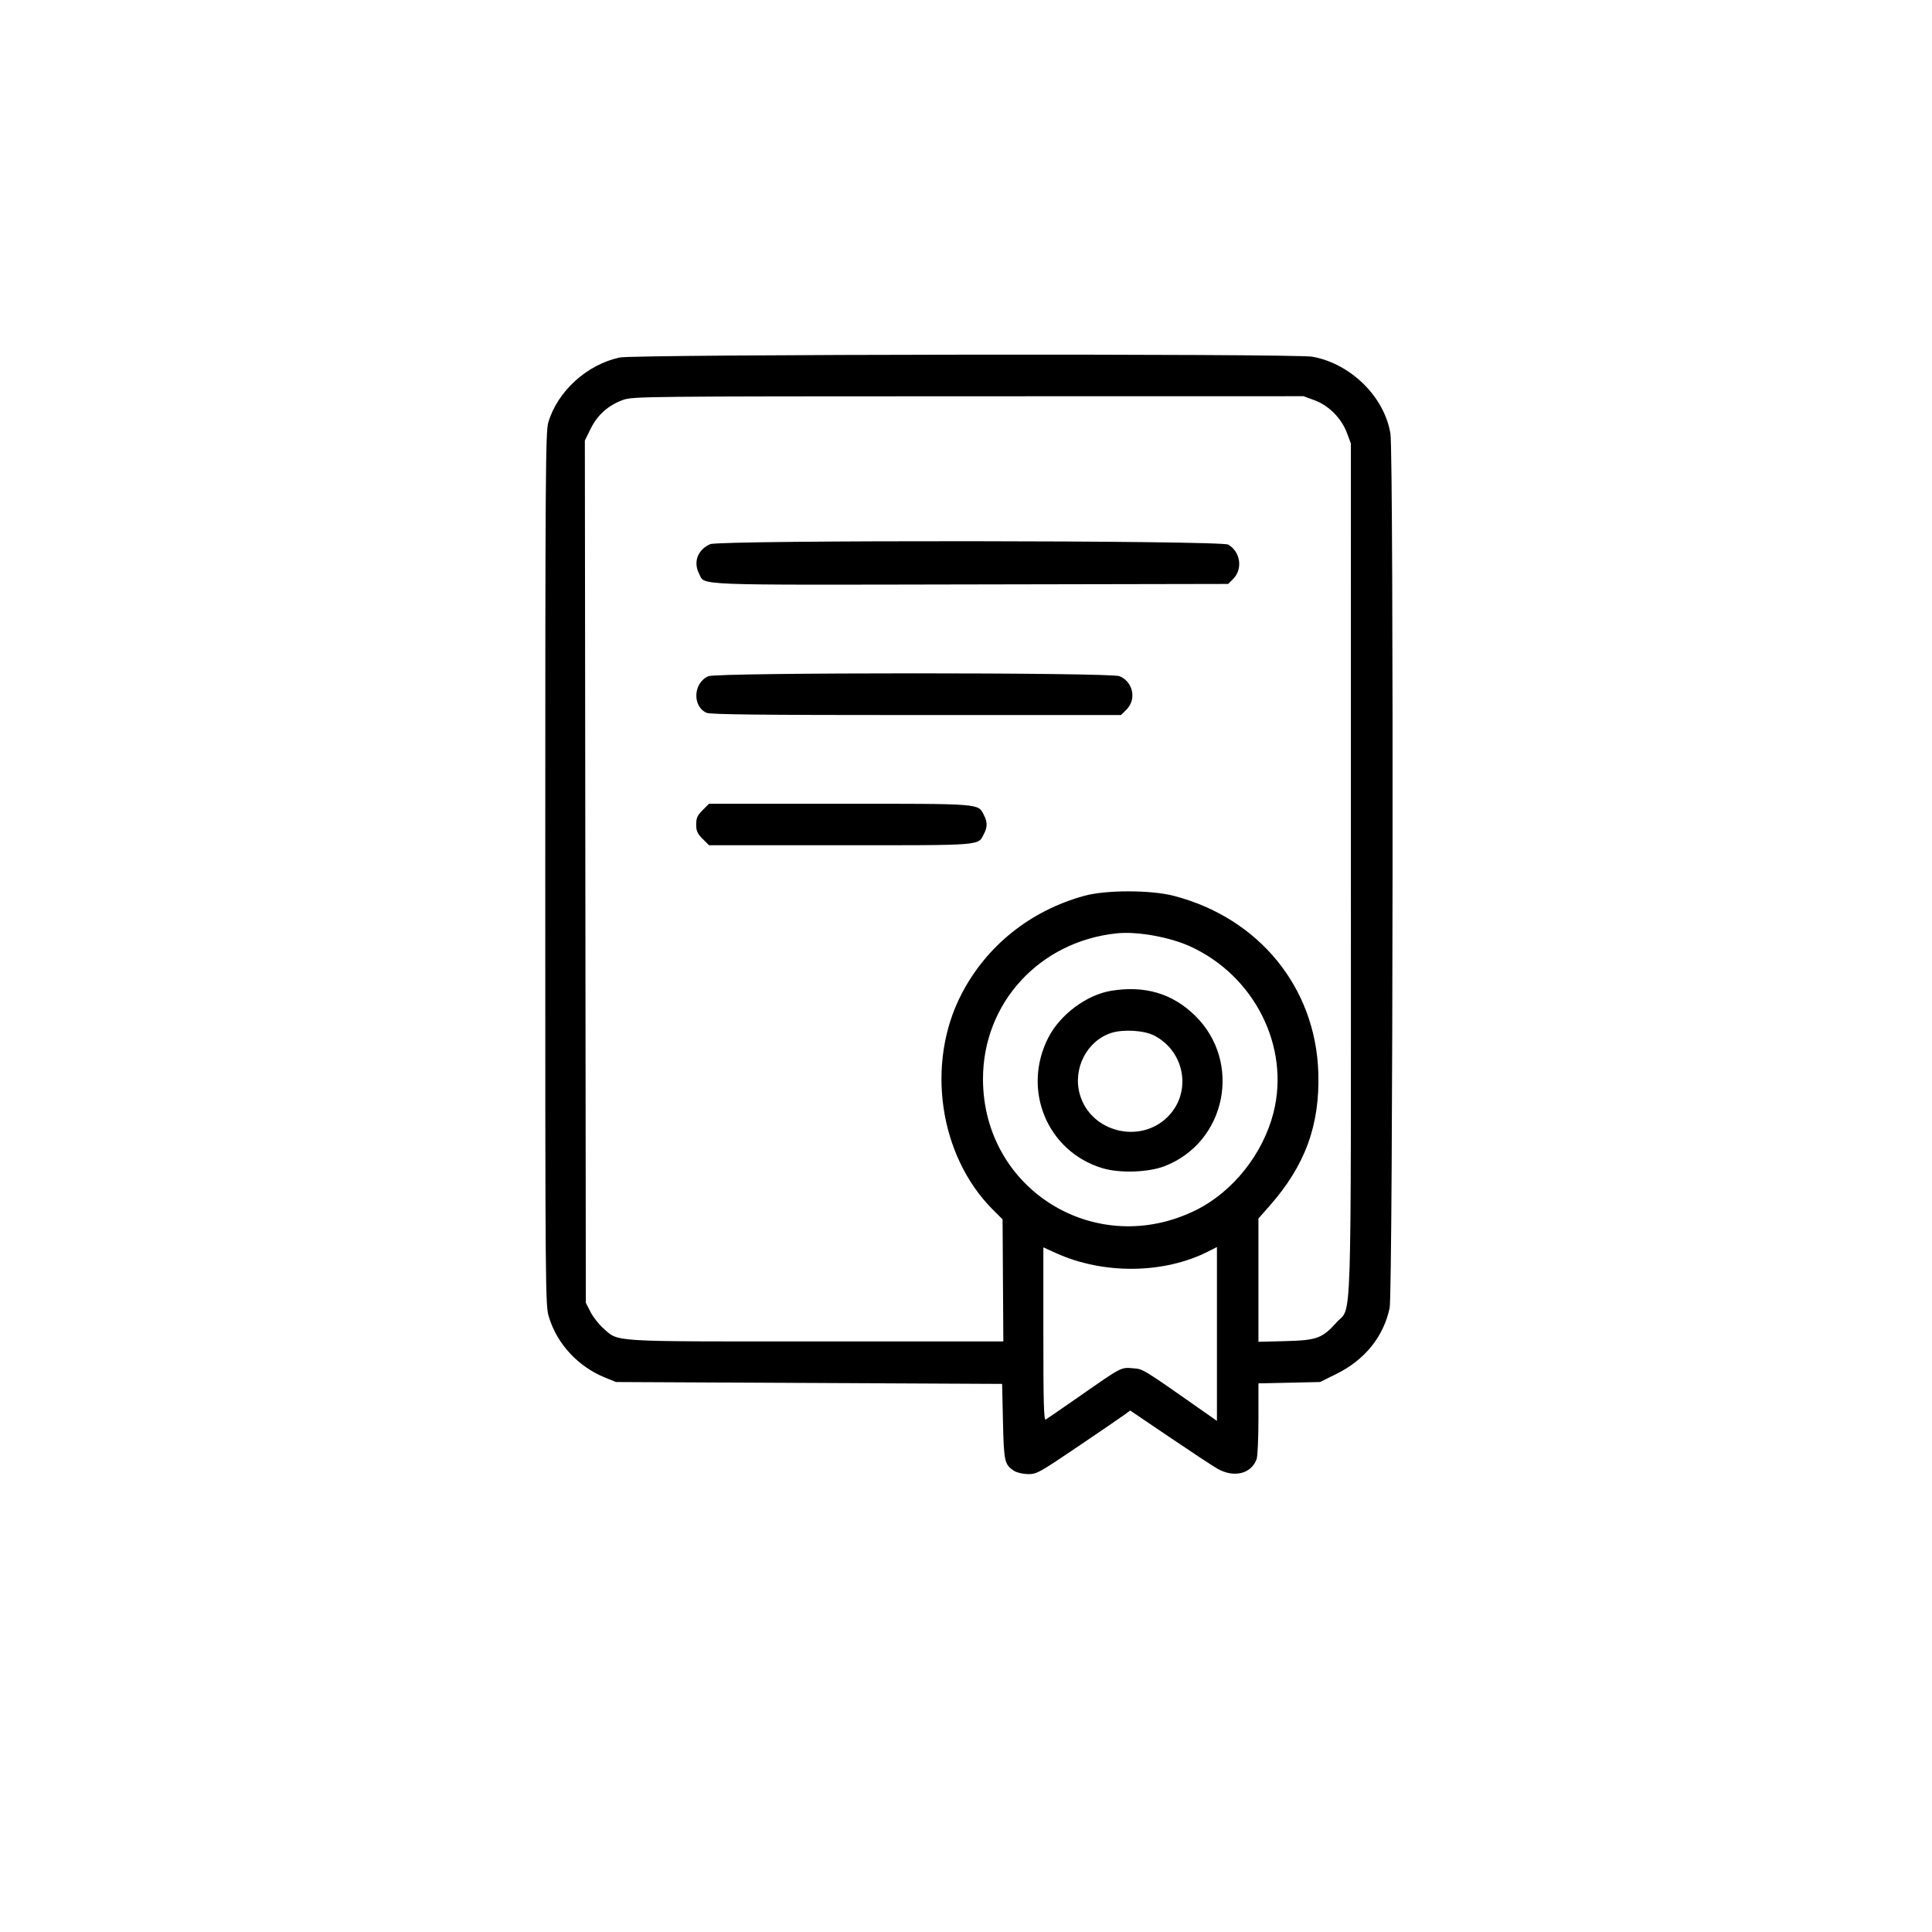 <svg xmlns="http://www.w3.org/2000/svg" width="1024" height="1024" viewBox="0 0 1024 1024"><path fill-rule="evenodd" d="M328.411 189.484c-17.422 3.791-32.956 17.942-37.813 34.448-1.444 4.907-1.598 27.743-1.598 236.644 0 227.815.029 231.308 1.985 237.641 4.418 14.302 15.523 26.199 29.87 32.001l5.645 2.282 102.321.5 102.321.5.449 19.957c.48 21.323.814 22.797 5.924 26.145 1.368.896 4.652 1.662 7.301 1.702 4.595.069 5.815-.604 26.706-14.739 12.04-8.146 23.154-15.744 24.696-16.885l2.806-2.074 20.738 14.037c11.406 7.719 22.803 15.233 25.326 16.696 8.76 5.081 17.953 2.942 20.922-4.866.545-1.432.99-11.078.99-21.435v-18.832l16.327-.353 16.327-.353 8.769-4.346c14.986-7.427 24.896-19.726 28.108-34.884 1.789-8.442 2.204-451.988.434-463.27-3.069-19.556-21.003-37.291-41.399-40.939-9.544-1.707-359.217-1.304-367.155.423m1.741 22.512c-7.728 2.78-13.502 7.936-17.112 15.28l-3.06 6.224.26 228.5.26 228.5 2.491 4.877c1.369 2.682 4.432 6.586 6.805 8.675 8.325 7.327 2.169 6.948 112.776 6.948h99.215l-.201-32.355-.201-32.355-5.153-5.153c-28.481-28.481-35.629-77.444-16.666-114.159 13.273-25.7 36.549-44.333 65.192-52.187 11.512-3.157 35.257-3.132 47.458.049 45.067 11.75 75.089 48.497 76.518 93.66.88 27.819-6.965 49.263-25.852 70.665L667 645.83v65.358l14.25-.367c16.674-.429 19.561-1.48 27.103-9.868 8.332-9.268 7.647 12.281 7.647-240.597V235.075l-2.119-5.665c-2.891-7.726-9.622-14.5-17.169-17.279L690.925 210l-177.713.036c-172.804.035-177.86.089-183.06 1.96m46.263 76.422c-6.601 2.881-9.084 9.454-5.898 15.615 3.305 6.392-6.188 6.014 143.931 5.728l136.507-.261 2.597-2.597c5.27-5.271 3.988-14.381-2.569-18.254-3.803-2.247-269.438-2.47-274.568-.231m-.963 69.988c-8.008 3.488-8.636 15.911-.98 19.399 1.981.903 29.138 1.195 111.152 1.195h108.53l2.923-2.923c5.427-5.427 3.503-14.683-3.676-17.683-4.831-2.018-213.313-2.008-217.949.012M372.4 429.4c-2.787 2.787-3.4 4.157-3.4 7.6s.613 4.813 3.4 7.6l3.4 3.4h69.635c76.654 0 72.803.309 76.116-6.099 1.851-3.578 1.832-6.259-.068-9.934-3.188-6.164-.656-5.967-76.533-5.967H375.8zM592 494.68c-40.983 4.218-71.02 36.893-70.993 77.23.039 58.845 60.095 95.735 112.993 69.408 19.567-9.739 35.503-29.839 41.01-51.728 8.77-34.858-10.117-72.448-44.206-87.983-10.935-4.983-28.034-8.036-38.804-6.927m-3 30.446c-12.933 2.097-26.95 12.473-33.247 24.61-14.337 27.637-.844 60.496 28.502 69.41 9.157 2.781 24.4 2.282 33.067-1.083 32.604-12.659 41.191-55.12 16.123-79.721-11.991-11.768-26.595-16.111-44.445-13.216m0 22.351c-13.056 4.227-20.597 19.079-16.625 32.742 5.763 19.824 31.865 26.387 46.548 11.704 12.9-12.9 9.223-34.655-7.289-43.12-5.292-2.713-16.351-3.361-22.634-1.326m-36 159.645c0 36.517.258 45.847 1.25 45.271.688-.399 9.125-6.211 18.75-12.915 21.662-15.089 21.104-14.8 27.53-14.267 5.499.456 4.59-.103 38.22 23.503l6.25 4.387v-92.135l-4.75 2.401c-23.478 11.863-55.43 12.186-80.511.814L553 661.125z"/></svg>